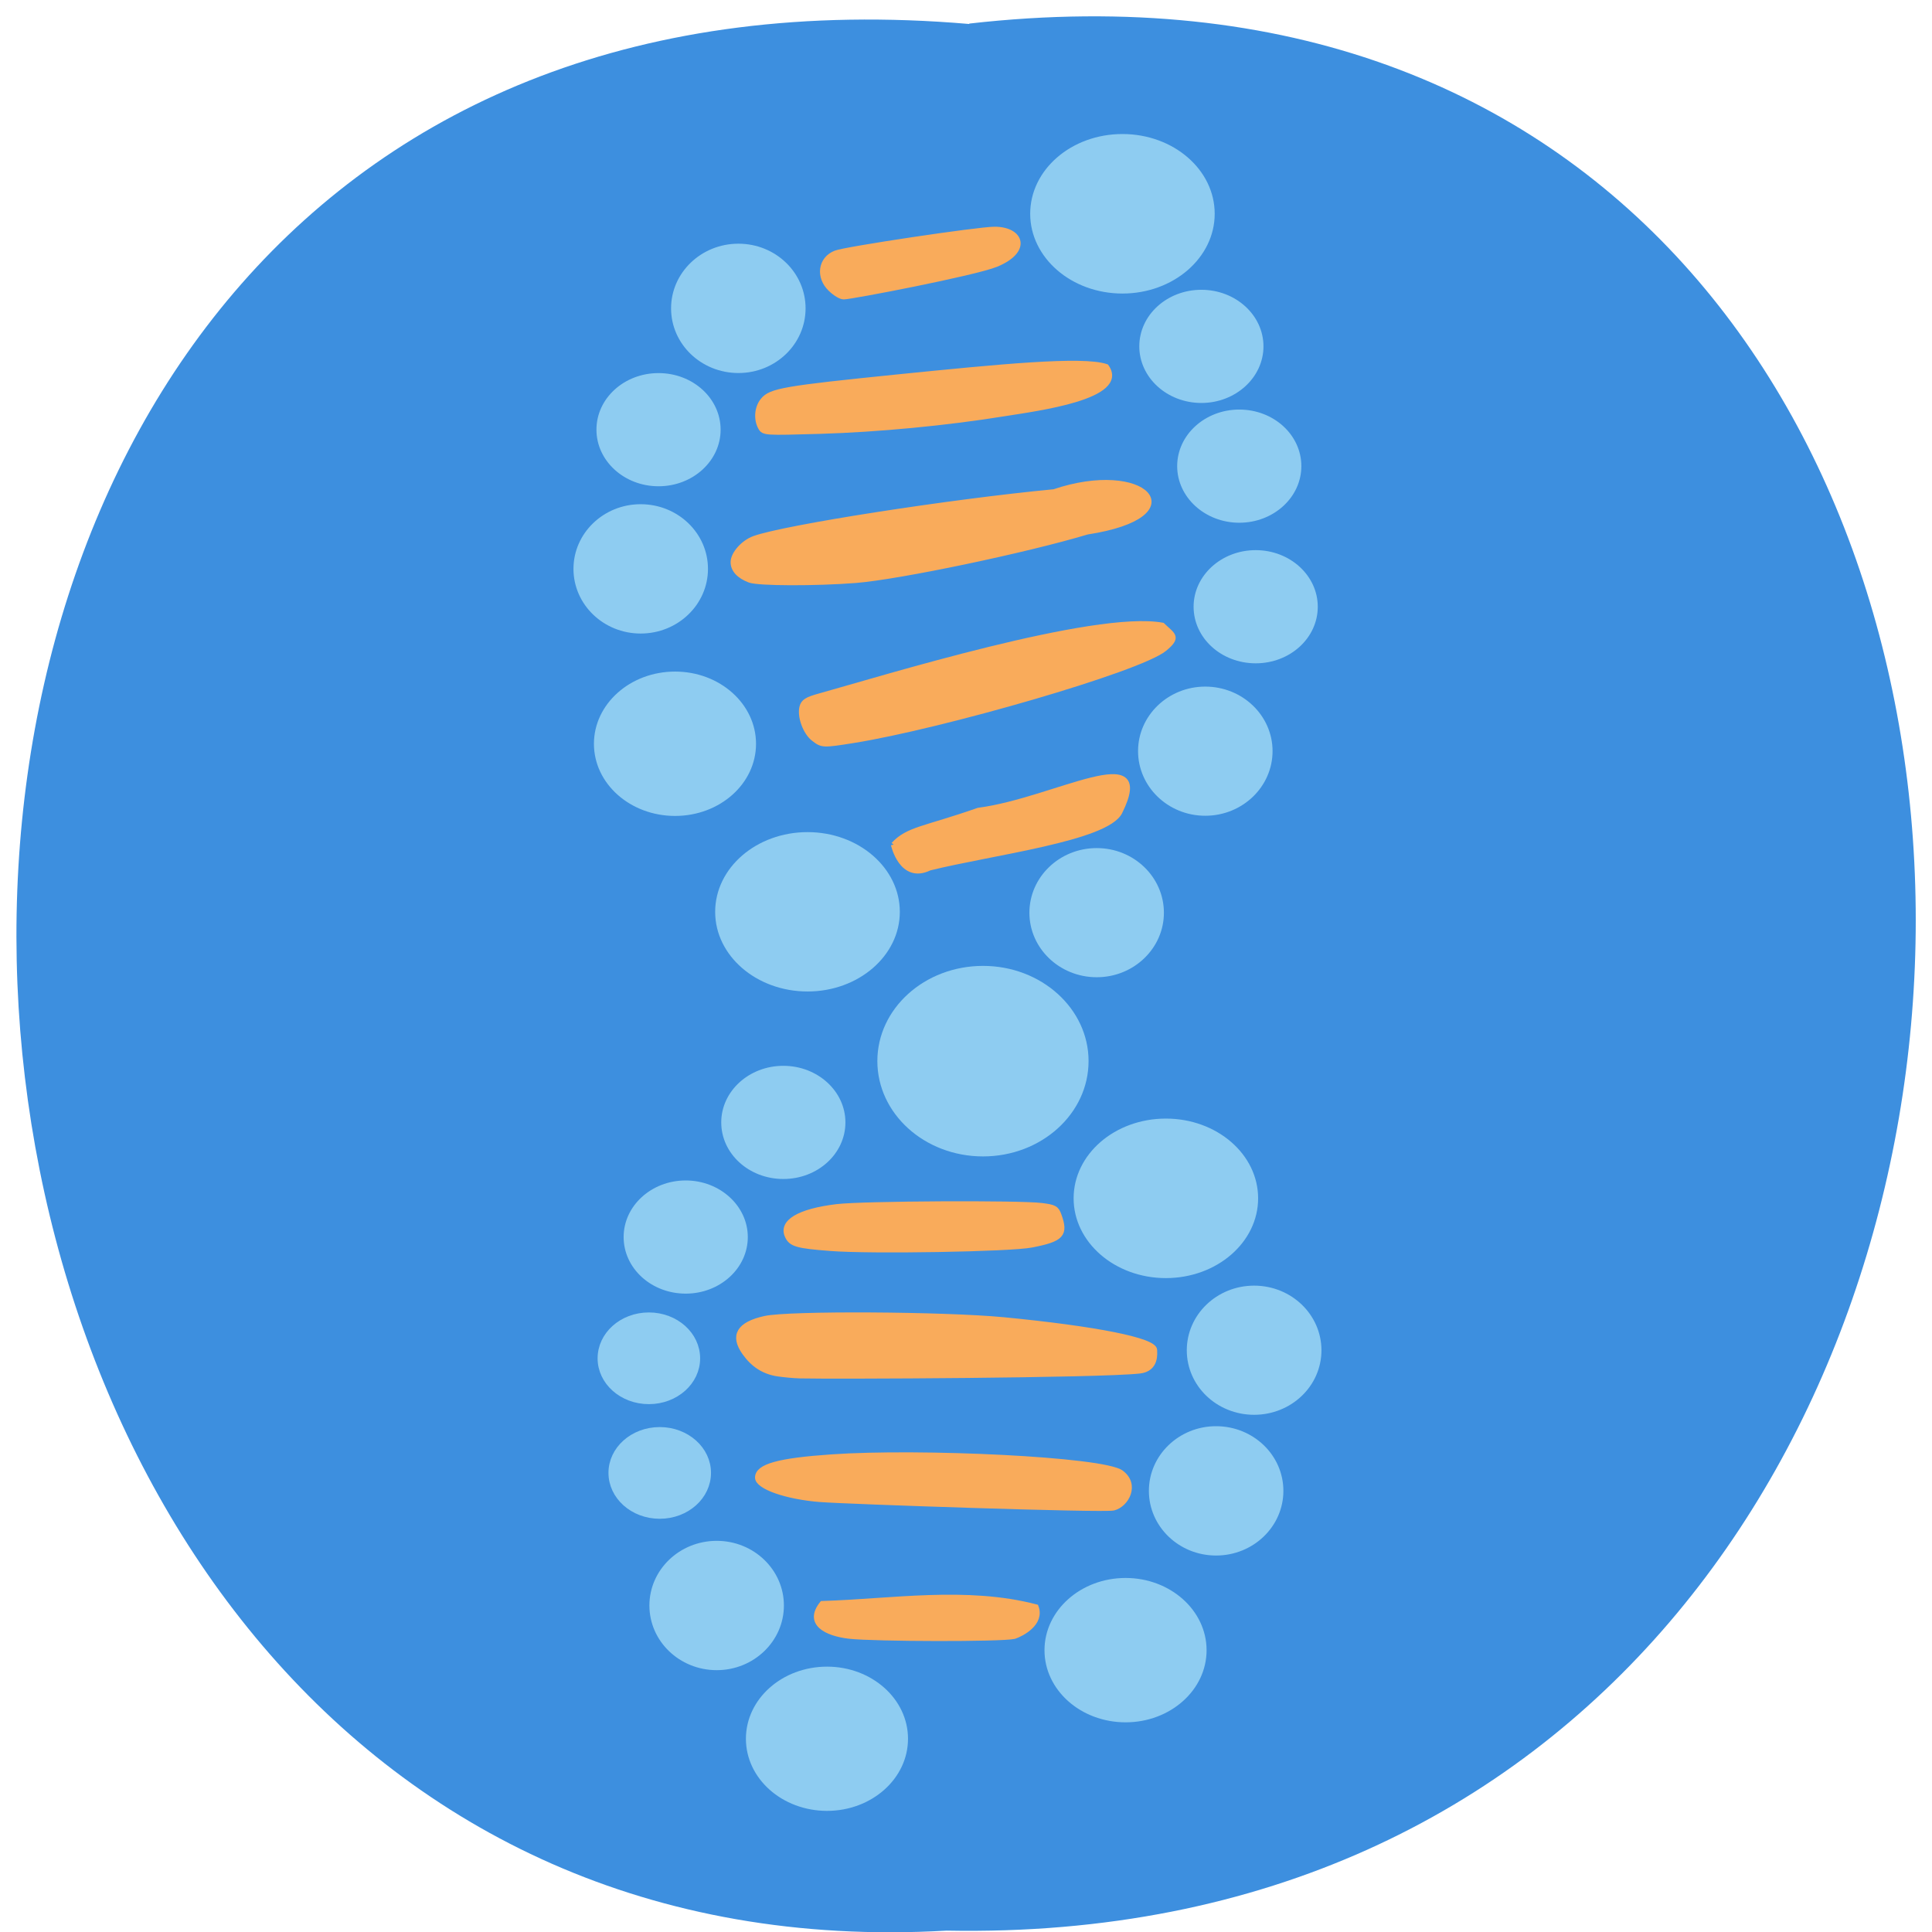 <svg xmlns="http://www.w3.org/2000/svg" viewBox="0 0 48 48" xmlns:xlink="http://www.w3.org/1999/xlink"><path d="m 24.08 0.586 c 31.664 -3.602 31.23 47.984 -0.563 47.38 c -29.563 1.699 -32.23 -50.18 0.563 -47.37" fill="#3d8fdf"/><g fill="#f9ab5b" stroke="#f9ab5b" stroke-width="0.718"><g transform="matrix(0.188 0 0 0.18 0.445 0.89)"><path d="m 109.88 220.89 c -3.042 -0.369 -5.667 -1.759 -3.583 -4.494 c 9.229 -0.304 19.04 -2.041 28.23 0.456 c 0.813 2.258 -1.875 3.712 -2.854 4.06 c -1.688 0.412 -18.354 0.369 -21.792 -0.022"/><path d="m 106.02 202.02 c -4.458 -0.369 -8.25 -1.759 -8.25 -3.02 c 0 -1.541 2.771 -2.345 9.771 -2.844 c 11.625 -0.847 35.896 0.326 38.25 2.171 c 2.125 1.65 0.688 4.429 -1.021 4.863 c -1.333 0.326 -35.458 -0.89 -38.75 -1.172"/><path d="m 100.38 184.67 c -1.792 -0.304 -3.167 -1.216 -4.313 -2.887 c -1.625 -2.388 -0.75 -3.951 2.667 -4.733 c 3.188 -0.738 23.646 -0.608 31.521 0.174 c 12.208 1.237 19.938 2.844 19.938 4.168 c 0 0.412 0.292 2.627 -1.958 2.887 c -5.458 0.63 -40.688 0.782 -44.896 0.673 c -0.792 -0.022 -2.125 -0.152 -2.958 -0.282"/></g><path d="m 278.35 114.24 c -4.396 -0.347 -5.208 -0.586 -5.688 -1.672 c -0.896 -1.954 1.5 -3.452 6.5 -4.082 c 3.5 -0.434 24.17 -0.543 27.08 -0.152 c 1.667 0.217 1.917 0.369 2.25 1.324 c 0.917 2.67 0.375 3.3 -3.583 4.103 c -2.75 0.586 -21.333 0.912 -26.563 0.478" transform="matrix(0.188 0 0 0.18 -31.691 10.453)"/><g transform="matrix(0.188 0 0 0.18 0.445 0.89)"><path d="m 115.73 111.64 c 1.917 -2.171 4.083 -2.128 11.208 -4.733 c 10.167 -1.389 23.438 -9.835 18.667 0.217 c -1.708 3.669 -16.979 5.601 -25.15 7.729 c -3.667 1.867 -4.729 -3.213 -4.729 -3.213"/><path d="m 105.19 97.03 c -1.083 -0.847 -1.875 -3.083 -1.542 -4.407 c 0.188 -0.716 0.625 -1.02 2.292 -1.498 c 8.438 -2.453 36.35 -11.463 45.29 -9.77 c 1.354 1.368 2.229 1.585 0.271 3.257 c -3.313 2.844 -29.542 10.725 -41.17 12.657 c -3.938 0.651 -4.04 0.651 -5.146 -0.239"/><path d="m 96.71 75.12 c -1.417 -0.564 -2.167 -1.433 -2.167 -2.475 c 0 -1.129 1.333 -2.714 2.771 -3.257 c 4 -1.52 25.833 -5.08 39.625 -6.448 c 11.938 -4.234 18.833 3.213 4.354 5.536 c -8.08 2.54 -24.833 6.209 -30.563 6.687 c -5.313 0.434 -12.875 0.412 -14.02 -0.043"/><path d="m 98.17 54.06 c -0.604 -1.151 -0.479 -2.757 0.313 -3.756 c 1.021 -1.303 2.813 -1.628 17.771 -3.213 c 13.396 -1.411 24.417 -2.54 27.563 -1.433 c 2.833 4.168 -9.167 5.775 -13.458 6.491 c -7.688 1.303 -16.729 2.193 -24.375 2.432 c -7.25 0.217 -7.417 0.217 -7.813 -0.521"/><path d="m 107.44 34.979 c -1.688 -1.672 -1.354 -4.19 0.646 -4.993 c 1.313 -0.543 18.833 -3.278 20.958 -3.278 c 3.542 -0.022 4.625 2.953 0.208 4.841 c -2.875 1.216 -19.13 4.472 -20.1 4.472 c -0.375 0.022 -1.125 -0.456 -1.708 -1.042"/></g></g><g fill="#8eccf1" stroke="#8eccf1" stroke-width="2"><path d="m 140.98 143.78 c 0 5.566 -4.349 10.07 -9.701 10.07 c -5.368 0 -9.717 -4.507 -9.717 -10.07 c 0 -5.547 4.349 -10.05 9.717 -10.05 c 5.352 0 9.701 4.507 9.701 10.05" transform="matrix(0.245 0 0 0.214 -7.74 -4.407)"/><path d="m 140.99 143.8 c 0 5.55 -4.362 10.05 -9.71 10.05 c -5.366 0 -9.728 -4.501 -9.728 -10.05 c 0 -5.572 4.362 -10.07 9.728 -10.07 c 5.348 0 9.71 4.501 9.71 10.07" transform="matrix(0.214 0 0 0.179 -8.03 -3.085)"/></g><path d="m 140.98 143.79 c 0 5.55 -4.344 10.07 -9.71 10.07 c -5.366 0 -9.71 -4.523 -9.71 -10.07 c 0 -5.572 4.344 -10.07 9.71 -10.07 c 5.366 0 9.71 4.501 9.71 10.07" transform="matrix(0.214 0 0 0.179 -0.205 -20.427)" fill="#8eccf1" stroke="#8eccf1" stroke-width="2" id="0"/><use transform="translate(1.079 24.461)" xlink:href="#0"/><g fill="#8eccf1" stroke="#8eccf1" stroke-width="2"><path d="m 140.98 143.79 c 0 5.562 -4.353 10.06 -9.7 10.06 c -5.368 0 -9.721 -4.498 -9.721 -10.06 c 0 -5.562 4.353 -10.06 9.721 -10.06 c 5.347 0 9.7 4.498 9.7 10.06" transform="matrix(0.188 0 0 0.162 -4.133 19.905)"/><path d="m 140.98 143.79 c 0 5.562 -4.353 10.06 -9.7 10.06 c -5.368 0 -9.721 -4.498 -9.721 -10.06 c 0 -5.562 4.353 -10.08 9.721 -10.08 c 5.347 0 9.7 4.522 9.7 10.08" transform="matrix(0.188 0 0 0.162 3.285 17.705)"/><path d="m 140.98 143.79 c 0 5.562 -4.332 10.06 -9.7 10.06 c -5.368 0 -9.721 -4.498 -9.721 -10.06 c 0 -5.562 4.353 -10.08 9.721 -10.08 c 5.368 0 9.7 4.522 9.7 10.08" transform="matrix(0.188 0 0 0.162 -7.909 -4.814)"/><path d="m 140.99 143.79 c 0 5.564 -4.349 10.08 -9.723 10.08 c -5.349 0 -9.698 -4.511 -9.698 -10.08 c 0 -5.564 4.349 -10.08 9.698 -10.08 c 5.374 0 9.723 4.511 9.723 10.08" transform="matrix(0.156 0 0 0.145 -4.561 -6.716)"/><path d="m 140.98 143.8 c 0 5.537 -4.349 10.05 -9.698 10.05 c -5.374 0 -9.723 -4.511 -9.723 -10.05 c 0 -5.564 4.349 -10.08 9.723 -10.08 c 5.349 0 9.698 4.511 9.698 10.08" transform="matrix(0.156 0 0 0.145 6.768 1.826)"/><path d="m 140.99 143.77 c 0 5.564 -4.349 10.08 -9.723 10.08 c -5.349 0 -9.698 -4.511 -9.698 -10.08 c 0 -5.537 4.349 -10.05 9.698 -10.05 c 5.374 0 9.723 4.511 9.723 10.05" transform="matrix(0.156 0 0 0.145 9.466 -2.186)"/><path d="m 141 143.8 c 0 5.564 -4.349 10.05 -9.723 10.05 c -5.374 0 -9.723 -4.484 -9.723 -10.05 c 0 -5.564 4.349 -10.08 9.723 -10.08 c 5.374 0 9.723 4.511 9.723 10.08" transform="matrix(0.156 0 0 0.145 10.679 12.697)"/><path d="m 140.99 143.78 c 0 5.564 -4.349 10.08 -9.723 10.08 c -5.349 0 -9.698 -4.511 -9.698 -10.08 c 0 -5.564 4.349 -10.08 9.698 -10.08 c 5.374 0 9.723 4.511 9.723 10.08" transform="matrix(0.156 0 0 0.145 9.735 16.192)"/><path d="m 140.98 143.78 c 0 5.564 -4.349 10.08 -9.698 10.08 c -5.374 0 -9.723 -4.511 -9.723 -10.08 c 0 -5.564 4.349 -10.08 9.723 -10.08 c 5.349 0 9.698 4.511 9.698 10.08" transform="matrix(0.156 0 0 0.145 -2.673 19.04)"/><path d="m 140.97 143.78 c 0 5.564 -4.324 10.08 -9.698 10.08 c -5.374 0 -9.723 -4.511 -9.723 -10.08 c 0 -5.564 4.349 -10.08 9.723 -10.08 c 5.374 0 9.698 4.511 9.698 10.08" transform="matrix(0.156 0 0 0.145 -2.133 -13.187)"/><path d="m 140.99 143.78 c 0 5.575 -4.341 10.07 -9.712 10.07 c -5.371 0 -9.712 -4.497 -9.712 -10.07 c 0 -5.545 4.341 -10.07 9.712 -10.07 c 5.371 0 9.712 4.528 9.712 10.07" transform="matrix(0.144 0 0 0.127 12.293 -3.186)"/><path d="m 140.97 143.79 c 0 5.545 -4.341 10.07 -9.712 10.07 c -5.344 0 -9.712 -4.528 -9.712 -10.07 c 0 -5.575 4.368 -10.07 9.712 -10.07 c 5.371 0 9.712 4.497 9.712 10.07" transform="matrix(0.144 0 0 0.127 11.888 -6.68)"/><path d="m 140.99 143.8 c 0 5.545 -4.368 10.07 -9.712 10.07 c -5.371 0 -9.712 -4.528 -9.712 -10.07 c 0 -5.575 4.341 -10.07 9.712 -10.07 c 5.344 0 9.712 4.497 9.712 10.07" transform="matrix(0.144 0 0 0.127 10.944 -9.657)"/><path d="m 140.99 143.79 c 0 5.545 -4.341 10.07 -9.712 10.07 c -5.371 0 -9.712 -4.528 -9.712 -10.07 c 0 -5.575 4.341 -10.07 9.712 -10.07 c 5.371 0 9.712 4.497 9.712 10.07" transform="matrix(0.144 0 0 0.127 -2.543 -7.586)"/><path d="m 140.98 143.77 c 0 5.575 -4.341 10.07 -9.712 10.07 c -5.371 0 -9.712 -4.497 -9.712 -10.07 c 0 -5.545 4.341 -10.07 9.712 -10.07 c 5.371 0 9.712 4.528 9.712 10.07" transform="matrix(0.144 0 0 0.127 0.559 9.627)"/><path d="m 141 143.78 c 0 5.575 -4.368 10.07 -9.712 10.07 c -5.371 0 -9.712 -4.497 -9.712 -10.07 c 0 -5.545 4.341 -10.07 9.712 -10.07 c 5.344 0 9.712 4.528 9.712 10.07" transform="matrix(0.144 0 0 0.127 -1.869 12.474)"/><path d="m 140.98 143.77 c 0 5.587 -4.342 10.08 -9.703 10.08 c -5.361 0 -9.703 -4.492 -9.703 -10.08 c 0 -5.55 4.342 -10.04 9.703 -10.04 c 5.361 0 9.703 4.492 9.703 10.04" transform="matrix(0.119 0 0 0.103 0.769 21.784)"/><path d="m 140.98 143.81 c 0 5.55 -4.342 10.04 -9.703 10.04 c -5.361 0 -9.703 -4.492 -9.703 -10.04 c 0 -5.587 4.342 -10.08 9.703 -10.08 c 5.361 0 9.703 4.492 9.703 10.08" transform="matrix(0.119 0 0 0.103 0.499 18.936)"/></g></svg>